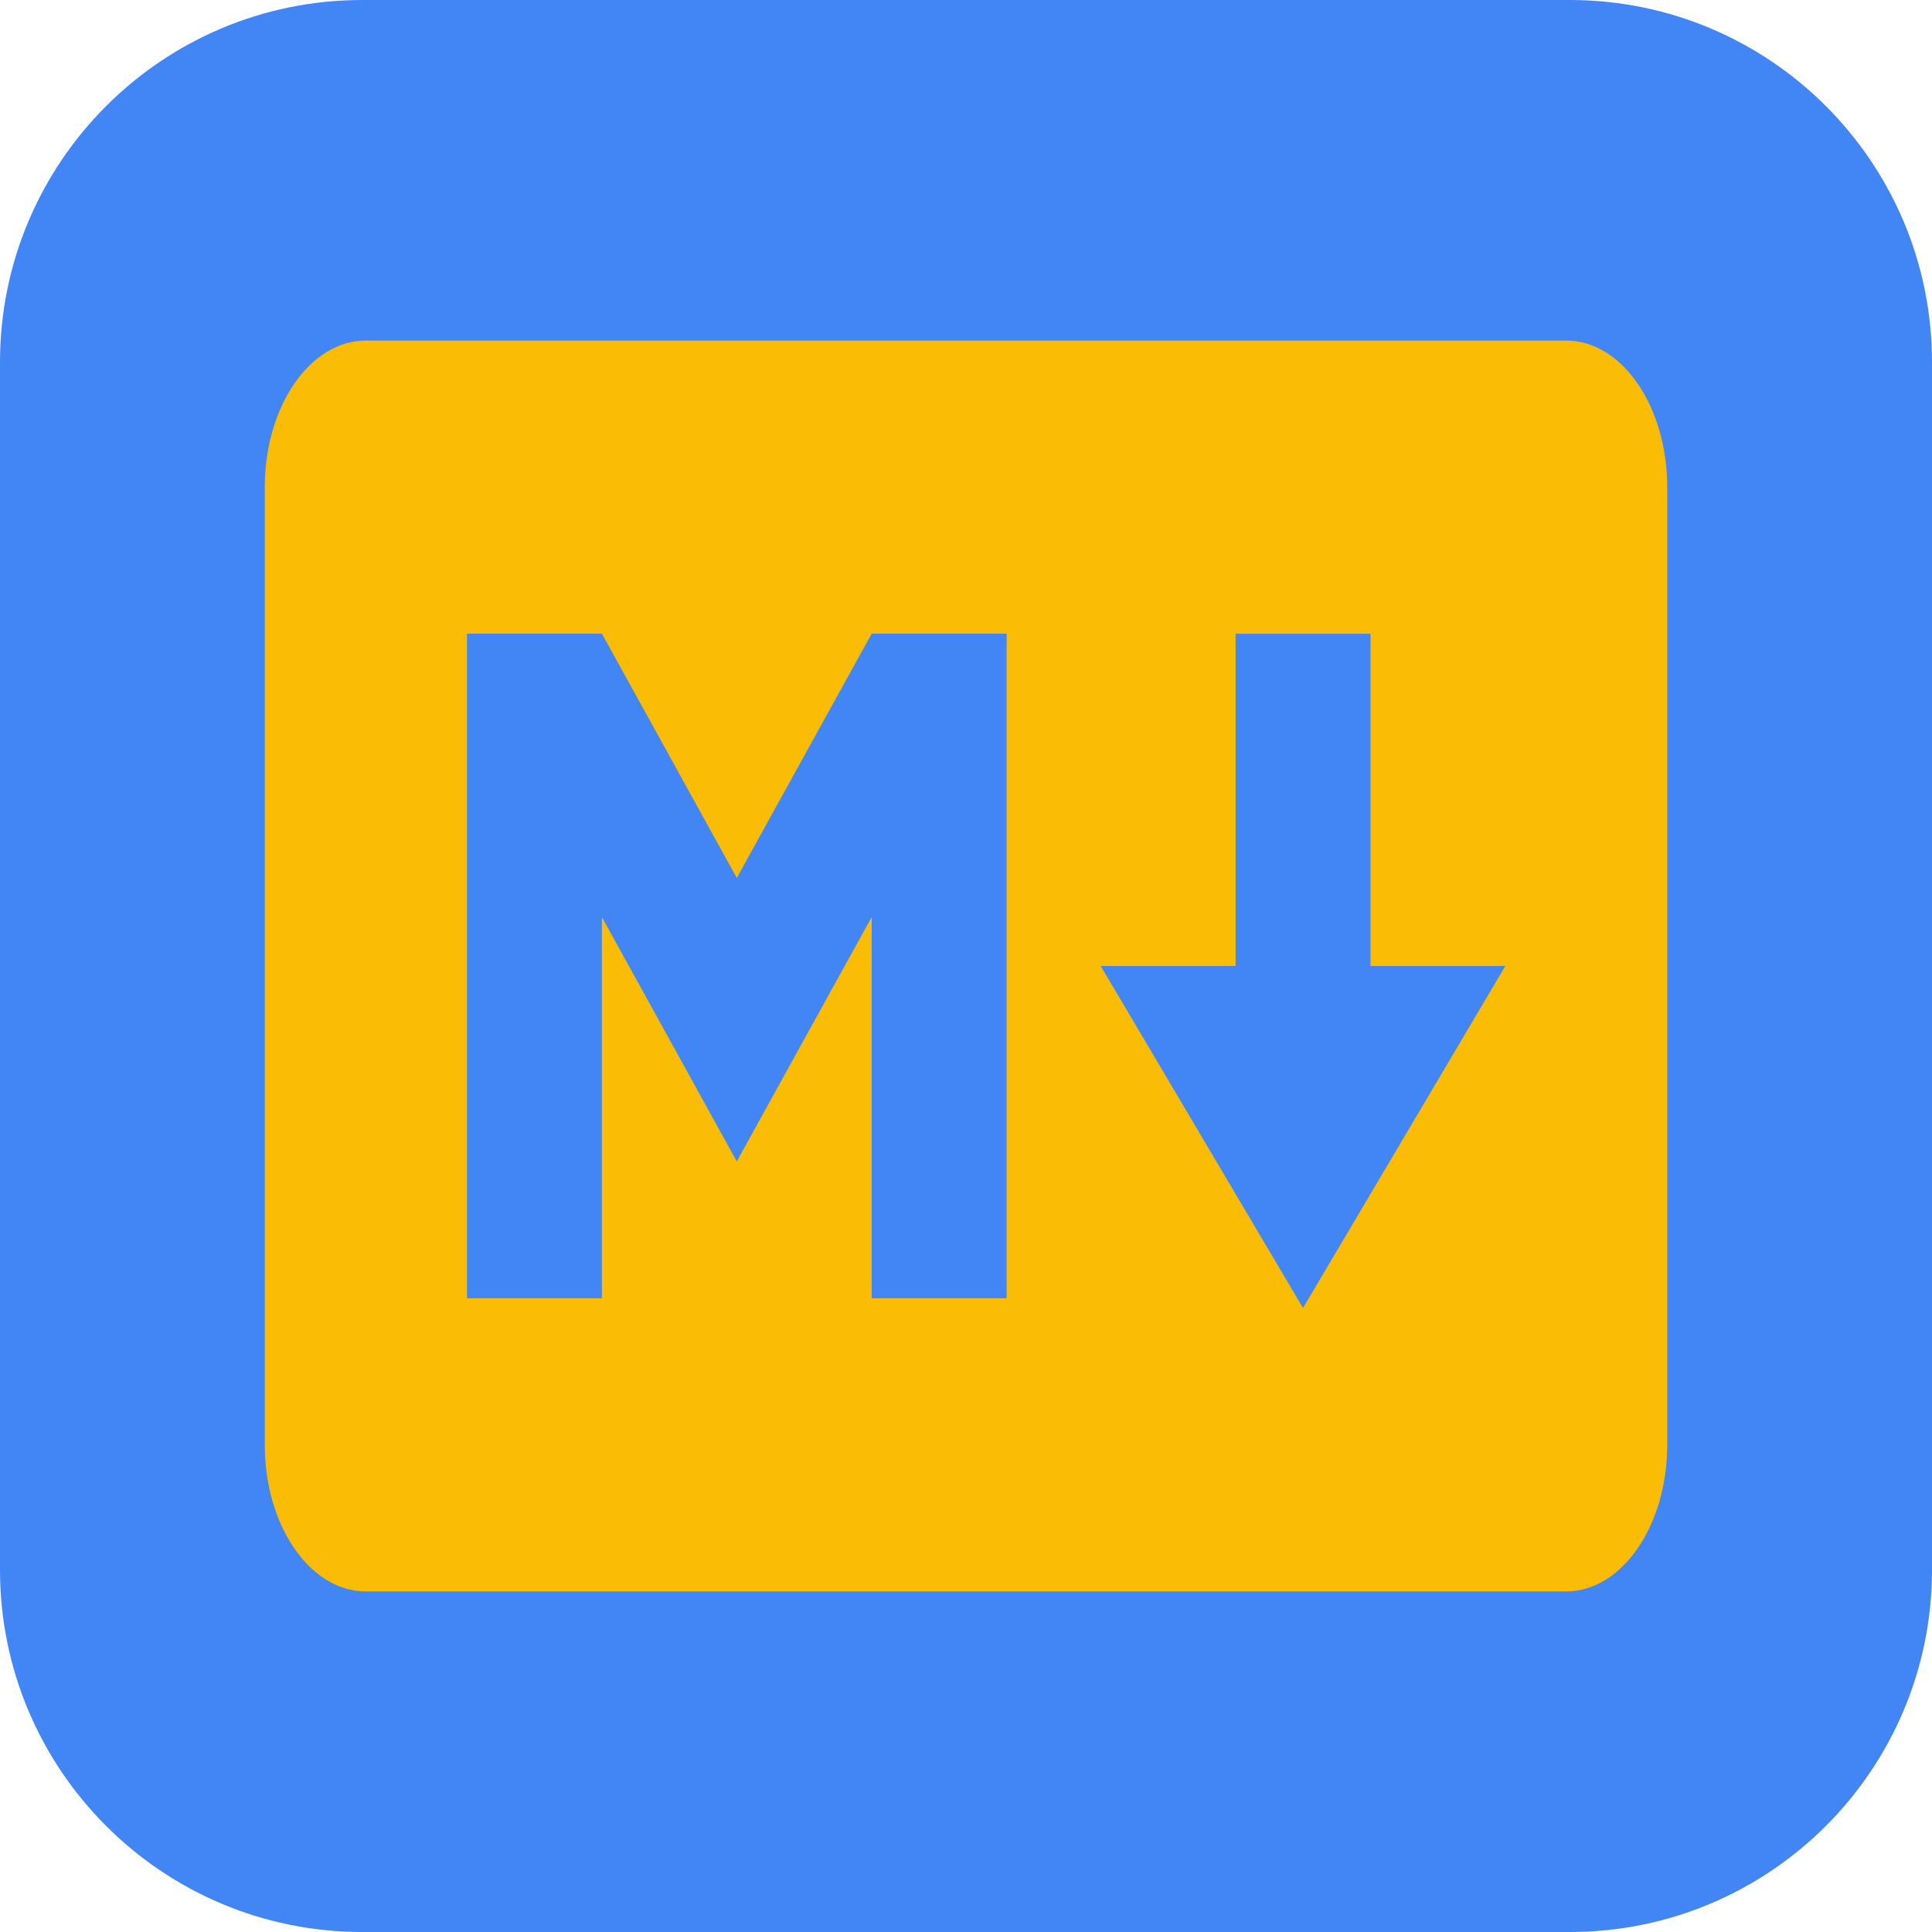 <?xml version="1.0" encoding="UTF-8" standalone="no"?>
<!-- Created with Inkscape (http://www.inkscape.org/) -->

<svg
   width="256"
   height="256"
   viewBox="0 0 256 256"
   version="1.1"
   id="svg892"
   inkscape:version="1.2.2 (732a01da63, 2022-12-09)"
   sodipodi:docname="icon.svg"
   inkscape:export-filename="icon.png"
   inkscape:export-xdpi="96"
   inkscape:export-ydpi="96"
   xmlns:inkscape="http://www.inkscape.org/namespaces/inkscape"
   xmlns:sodipodi="http://sodipodi.sourceforge.net/DTD/sodipodi-0.dtd"
   xmlns="http://www.w3.org/2000/svg"
   xmlns:svg="http://www.w3.org/2000/svg">
  <sodipodi:namedview
     id="namedview894"
     pagecolor="#ffffff"
     bordercolor="#000000"
     borderopacity="0.25"
     inkscape:showpageshadow="2"
     inkscape:pageopacity="0.0"
     inkscape:pagecheckerboard="0"
     inkscape:deskcolor="#d1d1d1"
     inkscape:document-units="pc"
     showgrid="false"
     inkscape:zoom="1"
     inkscape:cx="65"
     inkscape:cy="319"
     inkscape:window-width="2560"
     inkscape:window-height="1387"
     inkscape:window-x="-8"
     inkscape:window-y="-8"
     inkscape:window-maximized="1"
     inkscape:current-layer="layer1" />
  <defs
     id="defs889" />
  <g
     inkscape:label="Layer 1"
     inkscape:groupmode="layer"
     id="layer1">
    <path
       fill="#4285f4"
       d="M 208,256 H 48 C 21.488,256 0,234.512 0,208 V 48 C 0,21.488 21.488,0 48,0 h 160 c 26.512,0 48,21.488 48,48 v 160 c 0,26.512 -21.488,48 -48,48 z"
       class="colorfff9dd svgShape"
       id="path3612"
       style="stroke-width:8" />
    <path
       fill="#fbbc05"
       d="m 48.476,210.874 h 159.036 c 7.398,0 13.403,-8.702 13.403,-19.426 V 64.535 c 0,-10.707 -6.005,-19.409 -13.391,-19.409 H 48.476 c -7.387,0 -13.391,8.702 -13.391,19.426 V 191.465 c 0,10.707 6.005,19.409 13.391,19.409 z M 163.726,128 V 83.977 h 17.875 V 128 h 17.863 l -26.806,45.316 L 145.851,128 Z M 61.879,83.961 h 17.875 l 17.875,32.371 17.875,-32.371 h 17.875 v 88.062 H 115.503 V 121.519 L 97.628,153.89 79.754,121.519 v 50.504 H 61.879 Z"
       class="colorffd200 svgShape"
       id="path3614"
       style="stroke-width:13.875" />
  </g>
</svg>
